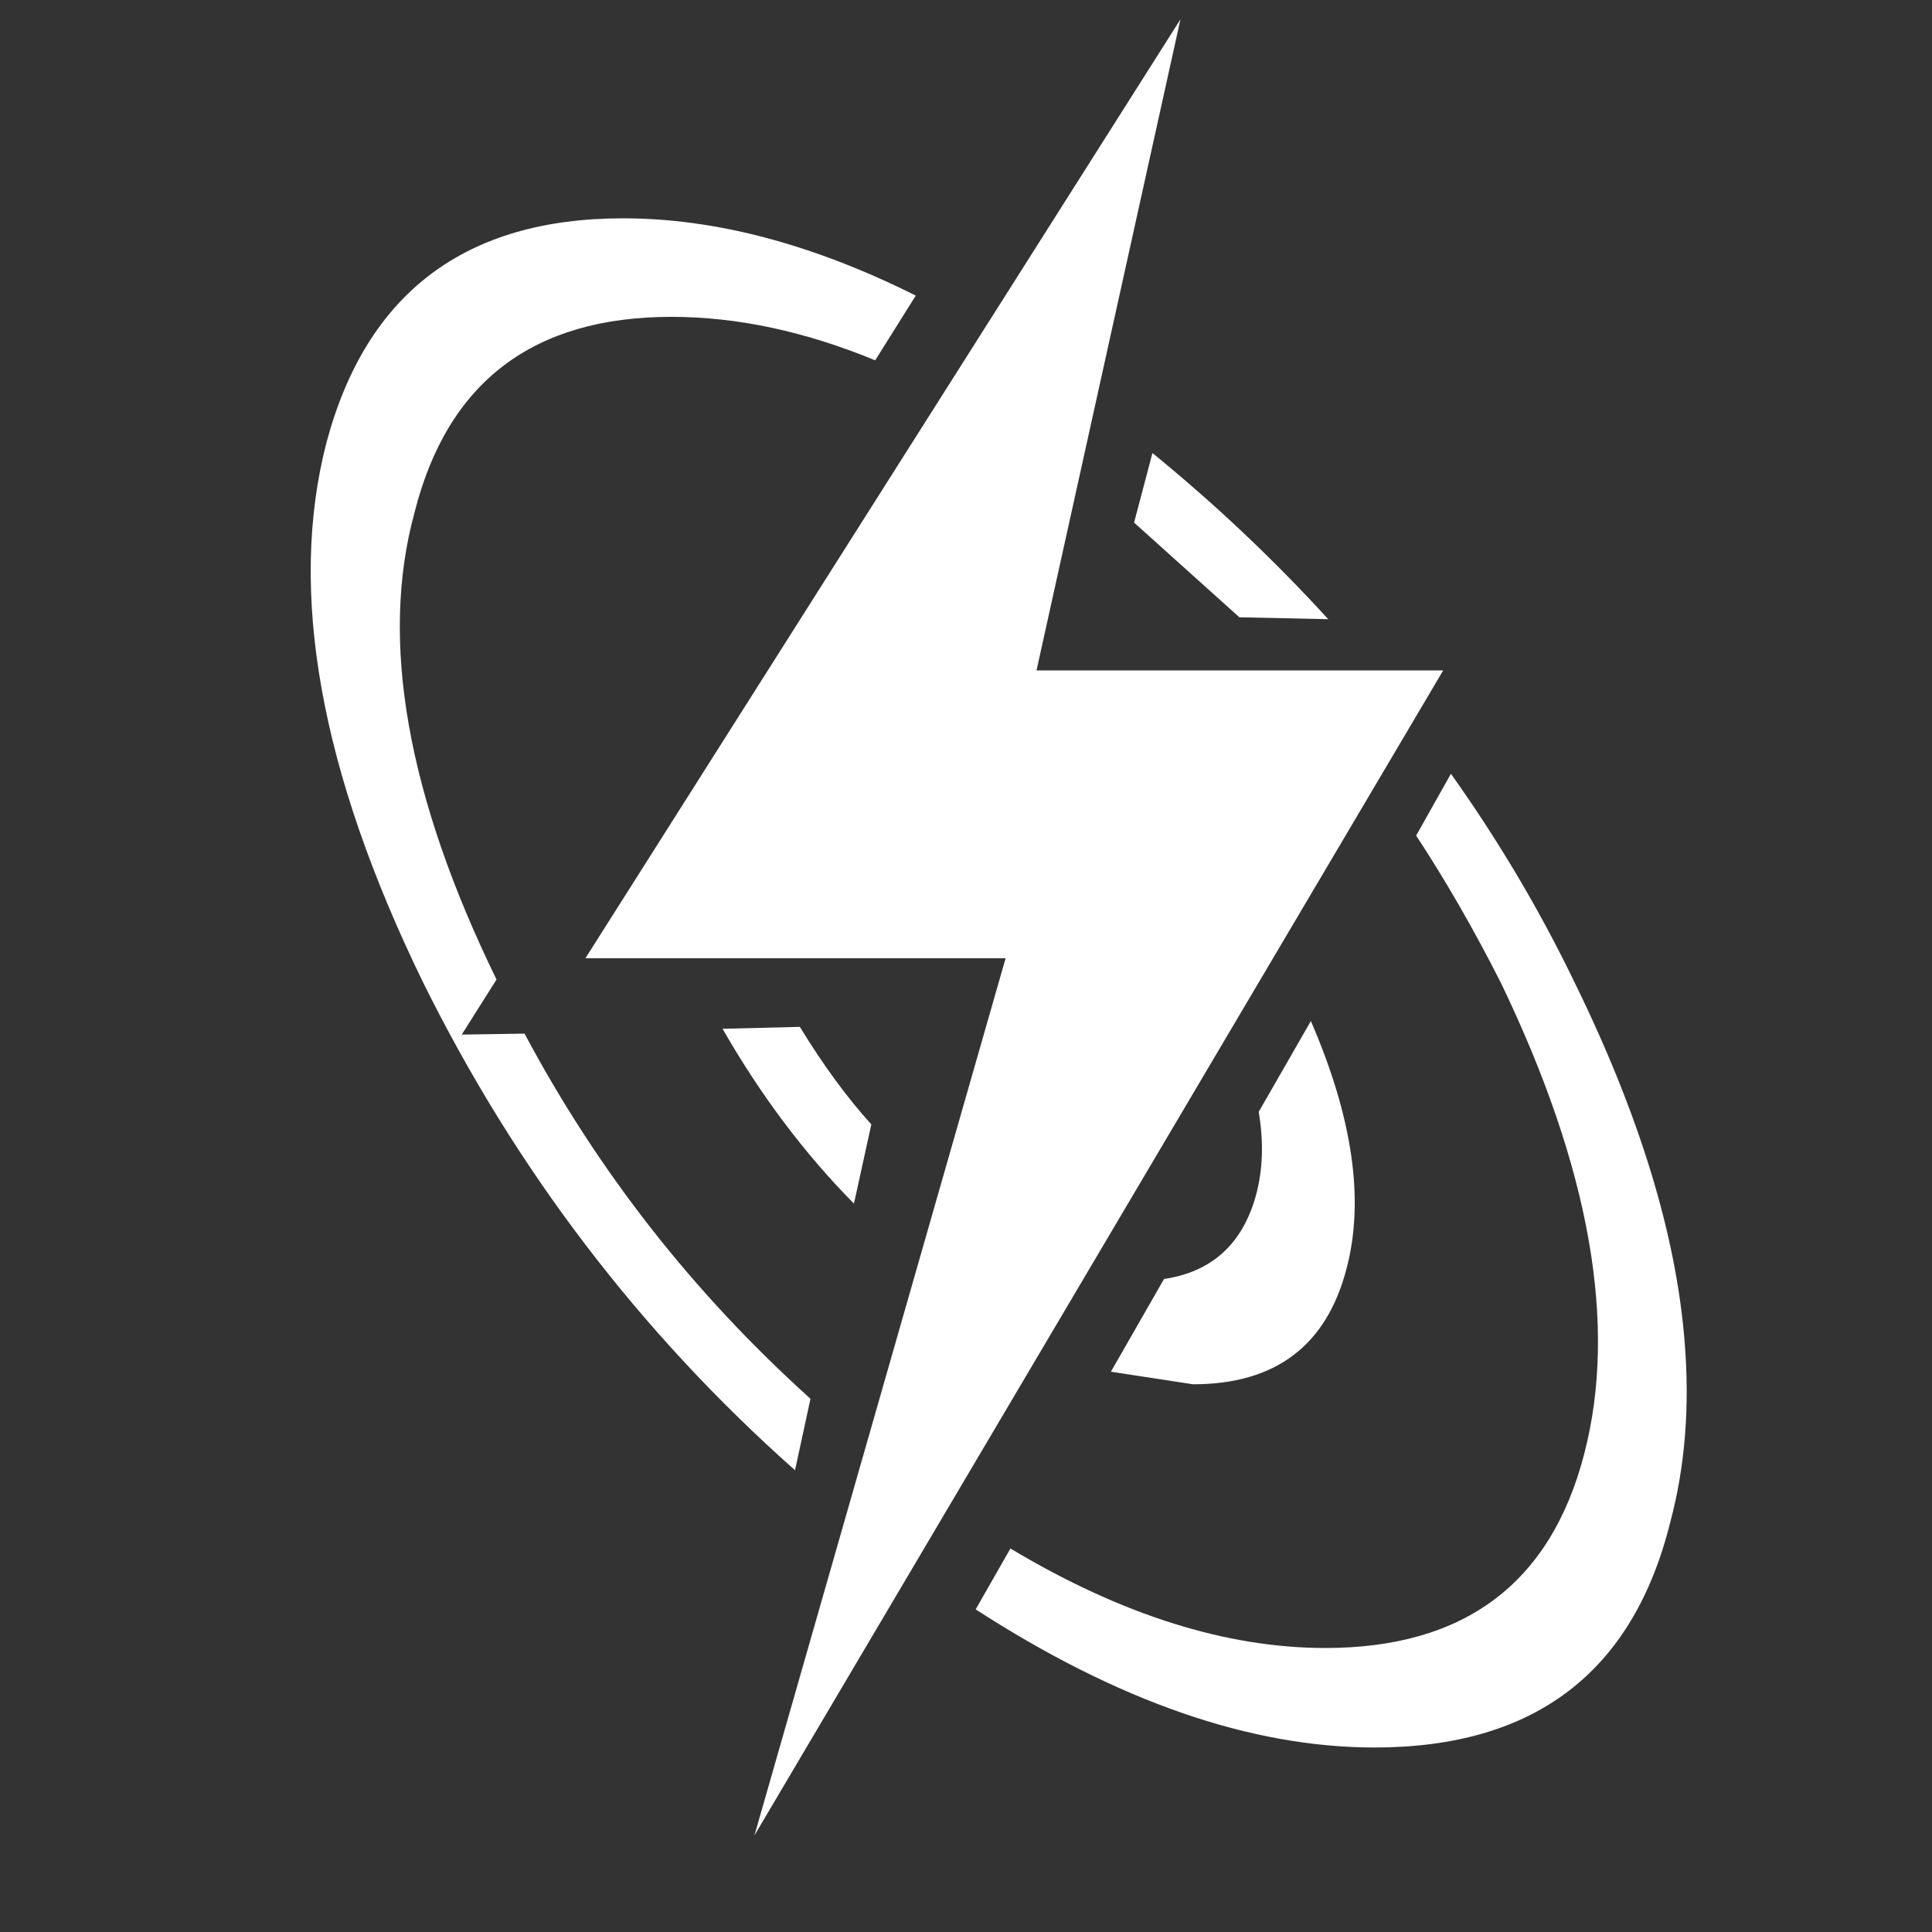 <?xml version="1.1" encoding="UTF-8"?><svg xmlns="http://www.w3.org/2000/svg" xmlns:xlink="http://www.w3.org/1999/xlink" version="2.0" width="100pt" height="100pt" viewBox="0 0 2000 2000" clip-rule="evenodd" fill-rule="evenodd" preserveAspectRatio="none"><rect x="0" y="0" width="2000" height="2000" fill="#333333" stroke="none"/><path d="M1235 1433l-85-13 55-96q74-11 95-86 11-40 3-87l54-94q65 150 37 256-31 120-159 120" fill="#fff"/><path d="M1283 639l-109-98 19-72q97 79 182 172l-92-2" fill="#fff"/><path d="M645 226q143 0 303 80l-42 67q-109-45-211-45-215 0-266 203-54 198 85 483l-36 57 65-1q114 214 296 378l-16 74q-241-214-385-505Q278 689 338 458q62-232 307-232" fill="#fff"/><path d="M902 1164l-18 82q-77-78-136-181l80-2q36 59 74 101" fill="#fff"/><path d="M1466 865l36-64q74 104 128 216 101 206 114 373 8 100-15 186-58 233-306 233-192 0-413-143l36-63q172 103 326 103 216 0 268-201 52-200-86-487-42-83-88-153" fill="#fff"/><path d="M1222 20 1073 694h421L781 1900l260-908H606L1222 20" fill="#fff"/></svg>